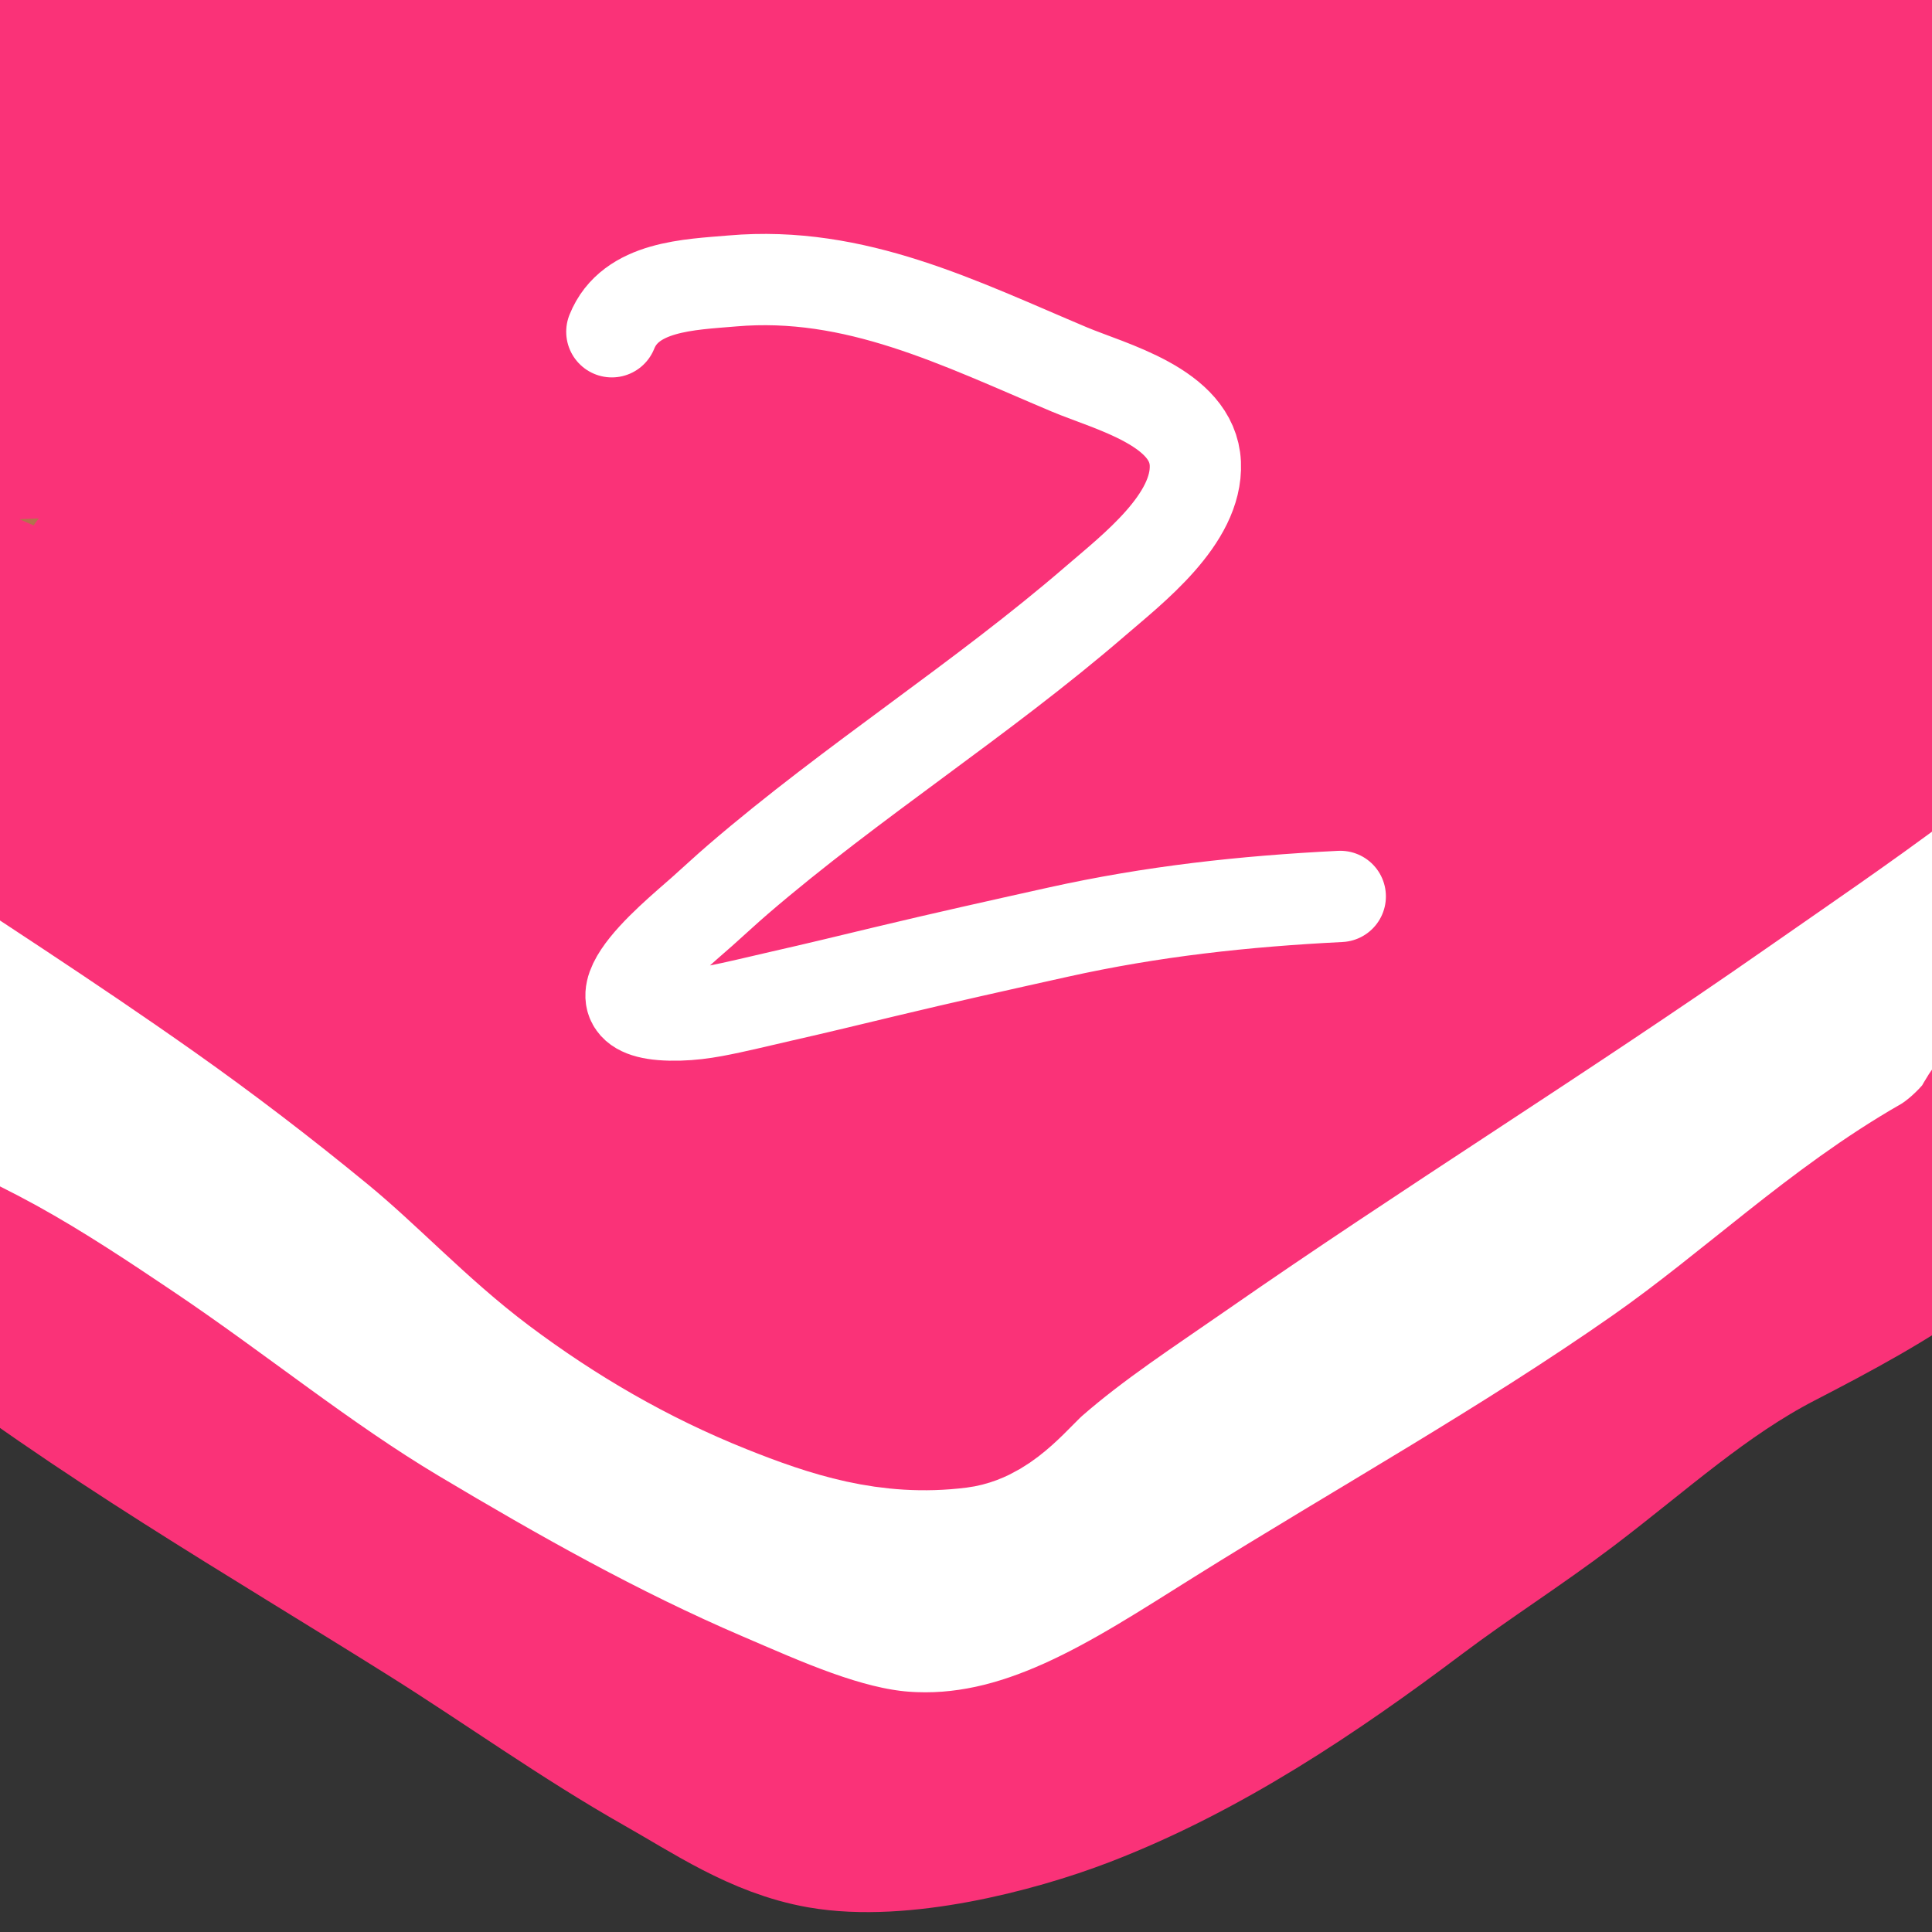<?xml version="1.0" encoding="UTF-8" standalone="no"?>
<!DOCTYPE svg PUBLIC "-//W3C//DTD SVG 1.1//EN" "http://www.w3.org/Graphics/SVG/1.1/DTD/svg11.dtd">
<!-- Created with Vectornator (http://vectornator.io/) -->
<svg height="100%" stroke-miterlimit="10" style="fill-rule:nonzero;clip-rule:evenodd;stroke-linecap:round;stroke-linejoin:round;" version="1.1" viewBox="0 0 255 255" width="100%" xml:space="preserve" xmlns="http://www.w3.org/2000/svg" xmlns:vectornator="http://vectornator.io" xmlns:xlink="http://www.w3.org/1999/xlink">
<rect x="0" y="0" width="255" height="255" fill="#333333" stroke="none"/>
<defs/>
<clipPath id="ArtboardFrame">
<rect height="255" width="255" x="0" y="0"/>
</clipPath>
<g clip-path="url(#ArtboardFrame)" id="레이어-1" vectornator:layerName="레이어 1">
<path d="M469.489 131.314C471 131.206 472.511 131.098 474.022 130.99" fill="none" fill-rule="evenodd" opacity="1" stroke="#000000" stroke-linecap="round" stroke-linejoin="round" stroke-width="10"/>
<path d="M422.873 153.004C422.873 150.909 423.128 148.672 424.167 146.853" fill="none" fill-rule="evenodd" opacity="1" stroke="#000000" stroke-linecap="round" stroke-linejoin="round" stroke-width="10"/>
<path d="M-0.38 151.019C-1.52 147.773 2.33 151.66 3.109 152.336C6.018 154.855 8.637 157.653 11.508 160.221C18.85 166.788 27.251 172.568 35.438 178.027C48.884 186.993 63.786 193.681 77.916 201.423C89.901 207.99 102.65 215.885 116.385 218.056C132.172 220.551 147.802 210.94 160.762 203.256C173.57 195.663 186.088 187.225 197.654 177.829C210.94 167.035 222.859 154.792 235.244 143.016C242.853 135.781 250.609 128.681 257.685 120.909C261.428 116.797 265.416 112.721 267.294 107.425" fill="none" fill-rule="evenodd" opacity="1" stroke="#b3724d" stroke-linecap="round" stroke-linejoin="round" stroke-width="10"/>
<path d="M-6.762 177.655C-3.733 175.86 0.891 180.09 3.255 181.703C7.315 184.475 11.563 187.073 15.296 190.307C17.932 192.59 20.297 195.099 23.101 197.19C30.784 202.92 41.492 206.272 49.999 210.866C58.747 215.59 67.695 220.024 76.395 224.838C80.345 227.024 84.156 229.667 88.297 231.493C92.127 233.183 96.228 234.395 100.109 236C106.303 238.561 111.982 242.185 118.395 244.287C129.992 248.089 142.994 240.95 152.901 235.678C178.144 222.244 199.598 203.97 221.535 185.845C240.302 170.339 260.971 155.806 273.744 134.578" fill="none" fill-rule="evenodd" opacity="1" stroke="#b3724d" stroke-linecap="round" stroke-linejoin="round" stroke-width="10"/>
<path d="M20.663-18.201C20.479-19.303 20.503-21.911 20.061-23.014C19.872-23.487 18.639-22.531 17.455-21.61C16.745-21.058 16.152-20.367 15.45-19.805C12.218-17.22 8.982-14.678 5.826-11.986C-3.892-3.697-14.008 4.638-22.444 14.279C-24.778 16.946-27.719 20.68-28.86 24.104C-29.045 24.658-29.414 26.392-28.459 26.71C-25.868 27.574-22.251 25.021-20.239 23.903C-15.382 21.205-10.563 18.338-5.803 15.482C14.362 3.383 34.863-8.249 54.748-20.808C60.504-24.444 66.364-27.903 72.191-31.434C73.064-31.963 73.923-32.514 74.798-33.038C75.156-33.253 78.206-34.698 78.206-35.244C78.206-35.469 78.177-35.43 76.201-34.442C75.266-33.974 74.322-33.521 73.394-33.038C70.528-31.548 67.749-29.866 64.973-28.226C55.715-22.755 46.43-17.343 37.104-11.986C21.164-2.829 5.144 6.162-10.815 15.282C-14.41 17.336-17.898 19.571-21.442 21.698C-21.796 21.91-24.449 23.498-24.449 23.703C-24.449 23.973-23.827 23.937-21.843 23.101C-19.167 21.975-16.514 20.786-13.823 19.693C-9.099 17.774-4.316 15.987 0.413 14.079C17.336 7.25 34.632 1.585 52.141-3.565C90.137-14.74 128.321-23.065 167.629-28.026C181.752-29.808 196.083-31.635 210.335-31.635C210.469-31.635 210.065-31.661 209.934-31.635C209.394-31.527 208.873-31.328 208.33-31.234C206.933-30.993 205.519-30.859 204.119-30.632C199.452-29.875 194.776-29.286 190.085-28.627C177.427-26.851 164.77-24.886 152.19-22.613C107.216-14.485 62.444-3.741 18.457 8.665C9.617 11.159 0.834 13.543-7.808 16.685C-9.139 17.169-10.474 17.641-11.818 18.089C-12.027 18.158-13.653 18.828-13.622 18.891C-13.428 19.28-5.975 19.334-5.001 19.292C1.856 18.994 8.668 17.077 15.249 15.282C46.809 6.675 79.982 2.479 112.491-0.157C147.671-3.009 182.89-3.182 218.154-3.565C226.911-3.66 235.666-3.787 244.42-3.966C245.758-3.993 247.097-4.045 248.43-4.167C249.513-4.265 251.151-3.795 251.638-4.768C251.791-5.074 248.959-5.169 248.63-5.169C245.511-5.169 242.229-3.65 239.207-2.964C231.585-1.231 223.952-0.959 216.149-0.959C194.096-0.959 172.045-0.371 149.985-0.558C103.174-0.954 56.534 1.412 9.836 4.655C-0.323 5.361-10.482 5.449-20.64 6.059C-22.047 6.143-23.451 6.29-24.85 6.46C-25.458 6.534-31.244 7.24-31.667 7.663C-32.238 8.234-30.268 8.618-29.462 8.665C-26.042 8.867-22.444 8.793-19.036 8.465C-10.726 7.666-2.486 6.249 5.826 5.457C28.959 3.254 52.171 2.645 75.399 2.851C121.28 3.257 167.158 6.876 212.941 9.467C227.318 10.281 241.694 11.336 256.049 12.475C261.525 12.909 266.996 13.277 272.49 13.277C272.891 13.277 273.312 13.404 273.693 13.277C273.893 13.21 273.286 13.158 273.091 13.076C272.484 12.823 271.921 12.45 271.287 12.274C268.849 11.597 266.338 11.219 263.868 10.67C256.075 8.938 248.295 7.144 240.41 5.858C219.952 2.523 199.35 1.771 178.656 1.447C132.259 0.722 85.794 5.562 39.51 8.064C22.612 8.977 5.701 9.772-11.216 10.269C-15.75 10.403-20.313 10.47-24.85 10.47C-25.92 10.47-26.997 10.602-28.058 10.47C-28.206 10.451-28.459 10.12-28.459 10.269C-28.459 11.311-24.361 11.652-24.249 11.673C-18.499 12.732-12.799 13.853-7.006 14.68C9.941 17.101 27.046 18.251 44.121 19.292C105.477 23.033 166.765 27.409 228.179 30.119C240.406 30.658 252.63 31.061 264.871 30.921C266.342 30.904 267.82 30.89 269.282 30.72C270.701 30.555 272.118 30.311 273.492 29.918C274.154 29.729 275.634 28.803 275.698 27.913C275.809 26.36 274.348 25.705 273.292 25.106C271.913 24.325 270.547 23.502 269.081 22.901C266.46 21.827 263.752 20.977 261.061 20.094C243.187 14.225 224.194 12.455 205.523 11.472C166.957 9.443 128.923 13.208 90.838 19.091C69.486 22.39 47.77 26.049 27.079 32.324C16.501 35.532 6.97 39.767-3.196 43.953" fill="none" fill-rule="evenodd" opacity="1" stroke="#b3724d" stroke-linecap="round" stroke-linejoin="round" stroke-width="10"/>
<path d="M20.863 55.983C20.242 55.905 14.926 55.259 14.648 54.981C14.514 54.846 16.051 54.981 16.052 54.981C17.072 55.151 17.996 55.181 19.059 55.181C21.979 55.181 24.782 54.72 27.68 54.379C33.677 53.674 39.708 53.076 45.725 52.575C49.279 52.279 52.336 52.309 55.75 51.171" fill="none" fill-rule="evenodd" opacity="1" stroke="#b3724d" stroke-linecap="round" stroke-linejoin="round" stroke-width="10"/>
<path d="M108.883 40.946C112.854 40.224 116.344 38.364 120.11 36.936C126.709 34.433 133.451 32.101 140.16 29.918C149.294 26.947 158.625 24.993 167.829 22.299C173.245 20.714 178.516 18.67 183.869 16.886C188.85 15.226 193.66 13.549 198.506 11.472C199.055 11.237 199.888 11.225 200.11 10.67C200.26 10.293 199.313 10.488 198.907 10.47C197.838 10.421 196.765 10.392 195.699 10.47C194.02 10.593 192.349 10.816 190.686 11.071C182.965 12.259 173.929 13.784 166.025 15.282C140.258 20.164 115.284 27.196 90.637 36.134C83.009 38.9 75.58 42.122 67.981 44.956C66.258 45.598 64.504 46.154 62.768 46.76C61.291 47.276 59.921 48.364 58.357 48.364C58.116 48.364 58.752 48.087 58.958 47.963C59.754 47.486 60.548 47.003 61.364 46.56C62.888 45.733 64.43 44.94 65.976 44.154C68.24 43.002 70.499 41.837 72.793 40.745C77.517 38.495 82.251 36.264 87.028 34.129C109.076 24.274 131.815 16.681 155.398 11.472C162.093 9.994 168.92 9.18 175.649 7.863C175.919 7.81 176.726 7.663 176.451 7.663C170.448 7.663 163.382 9.062 157.604 10.069C148.913 11.584 140.298 13.543 131.739 15.683C111.996 20.619 93.039 27.444 73.996 34.53C62.25 38.9 50.539 43.816 38.507 47.362C36.407 47.981 34.259 48.456 32.091 48.765C31.853 48.799 31.369 48.573 31.49 48.364C33.074 45.628 34.107 44.949 36.502 43.552C42.166 40.248 47.746 36.788 53.545 33.728C75.691 22.04 100.41 15.44 124.321 8.665C127.457 7.777 130.578 6.829 133.744 6.059C135.999 5.511 138.241 4.655 140.561 4.655C140.984 4.655 139.758 4.918 139.358 5.056C138.02 5.52 136.699 6.033 135.348 6.46C132.888 7.237 130.41 7.957 127.93 8.665C124.328 9.694 120.7 10.628 117.103 11.673C108.029 14.31 98.971 17.02 90.036 20.094C67.811 27.738 46.289 37.076 24.473 45.758C20.817 47.212 17.153 48.652 13.445 49.968C13 50.126 12.405 50.471 12.041 50.169C11.306 49.556 12.679 48.374 14.648 46.961C16.41 45.696 18.221 44.499 20.061 43.352C22.834 41.624 25.657 39.98 28.483 38.339C48.362 26.796 69.055 17.032 89.635 6.861C93.575 4.913 97.669 3.175 101.264 0.645C101.845 0.237 102.821-0.265 102.667-0.959C102.536-1.549 101.463-1.237 100.863-1.159C99.367-0.966 97.917-0.511 96.452-0.157C93.773 0.491 91.103 1.171 88.432 1.848C80.973 3.741 73.62 6.067 66.377 8.665C47.53 15.426 29.685 23.729 12.041 33.126C9.349 34.56 6.666 36.016 4.022 37.537C1.786 38.823-0.401 40.191-2.595 41.547C-4.346 42.63-9.468 46.038-7.607 45.156C-6.581 44.67-5.612 44.069-4.6 43.552C-2.47 42.465-0.306 41.447 1.816 40.344C4.841 38.773 7.823 37.121 10.838 35.532C14.039 33.846 17.247 32.176 20.462 30.52C28.089 26.591 35.685 22.604 43.319 18.69C52.973 13.742 62.81 9.144 72.392 4.054C74.932 2.704 77.776 1.677 79.81-0.357C79.944-0.491 79.598-0.758 79.409-0.758C78.53-0.758 77.666-0.523 76.803-0.357C75.927-0.189 75.051-0.01 74.196 0.244C71.907 0.926 69.641 1.681 67.379 2.45C62.756 4.021 58.15 5.641 53.545 7.262C35.619 13.572 18.482 21.398 1.415 29.718C-3.206 31.971-7.821 34.236-12.419 36.535C-13.542 37.096-14.705 37.577-15.828 38.139C-16.31 38.38-17.662 39.264-17.231 38.941C-9.439 33.097 1.205 28.533 9.636 24.104C19.697 18.817 29.707 13.459 39.71 8.064C42.447 6.588 45.182 5.108 47.931 3.653C49.727 2.702 51.568 1.833 53.344 0.846C53.963 0.502 58.357-2.156 58.357-2.362C58.357-2.849 57.406-2.138 56.953-1.961C55.866-1.536 54.813-1.029 53.745-0.558C51.939 0.241 50.147 1.071 48.332 1.848C43.242 4.03 38.12 6.14 33.094 8.465C19.259 14.864 5.417 22.337-7.206 30.921C-10.091 32.883-12.903 34.957-15.627 37.136C-16.453 37.796-18.179 38.995-17.432 39.743C-16.523 40.652-14.853 39.513-13.622 39.141C-11.66 38.548-9.735 37.835-7.808 37.136C1.821 33.648 11.313 29.8 20.863 26.109C45.823 16.46 70.868 6.683 96.652-0.558C101.85-2.017 107.064-3.416 112.291-4.768C114.818-5.422 117.362-6.006 119.91-6.573C121.573-6.942 123.244-7.279 124.922-7.575C125.518-7.68 126.16-7.988 126.727-7.776C126.985-7.679 126.73-7.16 126.526-6.974C125.884-6.385 125.109-5.942 124.321-5.57C122.694-4.802 121.001-4.177 119.308-3.565C112.272-1.022 105.16 1.308 98.056 3.653C90.81 6.044 83.601 8.545 76.402 11.071C68.422 13.871 60.455 16.708 52.542 19.693C36.759 25.646 21.208 32.22 5.425 38.139C5.088 38.265 6.089 37.86 6.428 37.738C7.76 37.258 9.096 36.789 10.438 36.334C12.839 35.519 15.252 34.739 17.655 33.928C24.534 31.608 29.953 29.676 36.903 27.512C50.873 23.163 64.949 19.541 79.209 16.284C124.345 5.975 170.738-1.09 217.152-0.758C222.5-0.72 227.848-0.565 233.192-0.357C238.216-0.162 243.87-0.115 248.63 1.648C249.169 1.848 249.758 2.146 250.034 2.65C250.793 4.042 247.93 4.972 247.628 5.056C244.799 5.842 241.894 6.328 239.006 6.861C234.042 7.777 228.982 8.069 223.969 8.665C207.889 10.58 191.743 11.844 175.649 13.678C130.791 18.788 85.235 26.145 41.916 39.141C32.338 42.014 22.68 44.654 13.245 47.963C9.672 49.216 6.152 50.614 2.618 51.973C1.332 52.468 0.041 52.961-1.191 53.577C-1.673 53.818-2.726 53.856-2.595 54.379C-2.468 54.886 0.581 53.986 0.613 53.978C2.419 53.514 4.233 53.082 6.027 52.575C15.646 49.856 25.238 47.131 34.898 44.555C59.388 38.024 83.806 31.621 108.883 27.713C118.808 26.166 129.486 24.817 139.559 25.507C141.158 25.617 146.707 26.623 144.17 28.314" fill="none" fill-rule="evenodd" opacity="1" stroke="#b3724d" stroke-linecap="round" stroke-linejoin="round" stroke-width="10"/>
<g opacity="1">
<path d="M15.844 44.156C14.71 44.215 13.565 44.416 12.438 44.688C9.741 45.347 8.09 48.053 8.75 50.75C9.196 52.576 10.624 53.869 12.312 54.344C9.739 54.971 7.163 55.618 4.656 56.469C0.468 57.889-3.962 59.523-7.719 61.906C-12.521 64.953-16.884 69.918-16.719 75.75C-16.695 76.583-16.563 77.415-16.344 78.281C-16.105 79.223-15.753 80.151-15.281 81C-14.622 82.185-13.763 83.252-12.781 84.188C-10.185 86.66-6.99 88.383-3.688 89.719C2.058 92.043 8.124 93.04 14.281 93.5C22.489 94.113 30.719 93.671 38.938 93.781C46.578 93.883 54.22 94.492 61.844 94.969C64.771 95.15 67.287 92.927 67.469 90C67.65 87.073 65.427 84.556 62.5 84.375C53.534 83.825 44.551 83.144 35.562 83.188C28.731 83.22 21.884 83.471 15.062 82.969C10.863 82.659 6.674 82.116 2.656 80.812C0.119 79.99-2.47 78.978-4.625 77.375C-5.611 76.641-6.422 76.02-6.156 74.969C-5.878 73.868-4.964 72.921-4.156 72.188C-2.215 70.425 0.209 69.385 2.594 68.375C6.931 66.538 11.471 65.064 16.094 64C15.247 65.759 14.507 67.571 14.594 69.562C14.779 73.814 18.221 76.876 22.125 77.906C23.661 78.312 25.233 78.471 26.812 78.594C31.675 78.97 36.618 78.358 41.312 77.062C44.257 76.25 47.213 75.124 49.719 73.344C51.056 72.393 52.272 71.275 53.188 69.906C53.945 68.774 54.5 67.499 54.75 66.156C54.916 65.266 54.961 64.336 54.844 63.438C53.999 56.963 46.566 54.346 41.125 53.125C36.794 52.153 32.379 51.996 27.969 52.156C26.441 48.422 23.246 45.359 19.25 44.438C18.11 44.175 16.977 44.097 15.844 44.156ZM32.031 62.25C35.203 62.325 38.407 62.802 41.438 63.75C42.373 64.043 43.288 64.391 44.156 64.844C44.059 64.923 43.977 65.022 43.875 65.094C43.309 65.491 42.69 65.807 42.062 66.094C40.046 67.014 37.86 67.593 35.688 68C32.77 68.547 29.863 68.756 26.906 68.5C26.343 68.451 25.744 68.286 25.156 68.156C25.167 68.134 25.176 68.117 25.188 68.094C25.636 67.176 26.169 66.289 26.625 65.375C27.095 64.434 27.419 63.424 27.781 62.438C29.197 62.368 30.614 62.216 32.031 62.25Z" fill="#b3724d" stroke="none"/>
</g>
<g opacity="1">
<path d="M128.719-0.969C125.668-0.869 122.624-0.623 119.594-0.156C103.625 2.305 88.791 9.543 75.438 18.406C67.74 23.515 60.653 29.463 54.469 36.25C47.427 38.938 41.088 43.185 35.344 48.031C21.881 59.389 11.58 75.423 11.25 93.469C11.182 97.183 11.546 100.89 12.281 104.531C14.307 114.558 19.233 123.698 26.125 131.219C29.826 135.257 34.025 138.829 38.438 142.062C47.262 148.528 56.923 153.99 67.562 156.781C76.97 159.25 86.876 159.008 96.5 158.375C103.202 157.934 109.82 157.039 116.344 155.406C142.592 148.837 166.372 132.394 181.75 110.125C189.224 99.302 194.89 86.994 197.344 74.031C198.097 70.053 198.464 66.039 198.688 62C198.961 57.051 198.952 52.044 198.281 47.125C195.642 27.778 181.035 11.703 163.312 4.375C155.301 1.063 146.486-0.339 137.875-0.844C134.818-1.023 131.77-1.069 128.719-0.969ZM127.812 0.75C130.484 0.674 133.139 0.739 135.812 0.906C143.963 1.416 152.562 2.718 160.188 5.75C175.094 11.676 188.389 24.647 192.625 40.375C194.668 47.962 194.415 56.01 193.531 63.75C192.401 73.647 189.574 82.895 185.062 91.781C172.049 117.41 147.591 137.042 120.125 145.188C112.231 147.529 104.149 148.75 95.938 149.188C87.318 149.647 78.41 149.934 70 147.656C61.036 145.229 52.943 140.689 45.406 135.344C34.85 127.857 25.695 118.438 21.875 105.781C20.82 102.287 20.18 98.679 20.031 95.031C19.345 78.186 29.1 63.202 41.531 52.656C42.067 52.202 42.674 51.849 43.219 51.406C42.218 52.941 41.122 54.41 40.281 56.031C38.358 59.739 36.99 63.803 35.969 67.844C34.722 72.777 33.975 77.937 34.094 83.062C33.885 82.581 33.596 82.201 33.406 81.688C33.252 81.269 33.096 80.885 32.938 80.469C32.757 79.994 32.066 78.4 32.375 77.75C32.069 78.405 32.577 79.915 32.781 80.5C32.857 80.718 32.954 80.938 33.031 81.156C33.163 81.529 33.285 81.905 33.406 82.281C33.598 82.878 33.63 83.006 33.875 83.594C33.945 83.761 34.049 83.927 34.125 84.094C34.2 85.706 34.357 87.316 34.625 88.906C35.98 96.935 39.933 103.967 44.938 110.281C48.835 115.198 53.207 119.584 58.312 123.25C70.342 131.888 85.002 136.512 99.625 138.094C105.367 138.715 111.34 139.046 117.094 138.375C122.15 137.786 127.075 136.407 131.875 134.75C133.872 134.061 135.826 133.209 137.781 132.406C135.824 133.21 133.848 133.937 131.844 134.625C127.05 136.271 122.11 137.669 117.062 138.25C111.319 138.911 105.386 138.536 99.656 137.906C86.051 136.411 72.463 132.276 60.969 124.719C54.883 120.718 49.706 115.751 45.219 110.031C40.796 104.394 37.2 98.21 35.625 91.156C35.189 89.205 34.913 87.238 34.781 85.25C35.609 86.733 36.62 88.15 38 89.094C39.022 89.793 40.212 90.291 41.344 90.781C45.38 92.529 49.614 93.354 53.812 93.312C56.182 94.687 58.728 95.7 61.469 96C69.349 96.863 76.495 92.809 82.5 88.125C84.366 86.669 86.184 85.127 87.875 83.469C97.214 74.315 104.92 59.581 99.469 46.5C98.697 44.648 97.675 42.883 96.469 41.281C95.286 39.711 93.927 38.245 92.375 37.031C89.093 34.465 85.022 33.108 80.938 32.531C74.474 31.618 67.8 32.432 61.5 34C59.801 34.423 58.128 34.971 56.469 35.531C62.318 29.399 68.901 23.977 76.031 19.312C89.285 10.642 103.984 3.581 119.812 1.406C122.468 1.041 125.141 0.826 127.812 0.75ZM137.781 132.406C138.805 131.986 139.875 131.662 140.875 131.188C144.511 129.462 147.946 127.366 151.156 124.938C151.6 124.602 151.942 124.16 152.375 123.812C149.622 126.024 146.685 128.022 143.531 129.719C141.662 130.724 139.739 131.603 137.781 132.406ZM152.375 123.812C154.3 122.266 156.123 120.607 157.844 118.844C156.129 120.607 154.306 122.264 152.375 123.812ZM157.844 118.844C158.674 117.99 159.47 117.118 160.25 116.219C159.472 117.11 158.67 117.997 157.844 118.844ZM160.25 116.219C160.992 115.368 161.646 114.451 162.344 113.562C161.651 114.451 160.988 115.368 160.25 116.219ZM162.344 113.562C163.975 111.47 165.53 109.335 166.906 107.062C165.522 109.331 163.98 111.478 162.344 113.562ZM166.906 107.062C167.608 105.913 168.209 104.721 168.844 103.531C168.213 104.72 167.603 105.912 166.906 107.062ZM168.844 103.531C169.961 101.424 170.996 99.301 171.906 97.094C170.998 99.294 169.962 101.437 168.844 103.531ZM171.906 97.094C172.127 96.559 172.448 96.071 172.656 95.531C172.896 94.909 172.996 94.252 173.219 93.625C172.803 94.79 172.378 95.95 171.906 97.094ZM173.219 93.625C173.669 92.363 174.271 91.157 174.656 89.875C175.188 88.104 175.563 86.299 175.969 84.5C175.266 87.601 174.285 90.616 173.219 93.625ZM141.344 21.812C146.139 22.113 150.898 23.172 155.312 24.969C150.897 23.172 146.14 22.112 141.344 21.812ZM167.25 32.562C168.975 34.196 170.532 36.035 171.906 38.031C172.773 39.291 173.548 40.596 174.219 41.938C173.546 40.596 172.806 39.262 171.938 38C170.563 36.003 168.975 34.196 167.25 32.562ZM174.219 41.938C174.772 43.044 175.224 44.192 175.656 45.344C175.223 44.19 174.774 43.046 174.219 41.938ZM80.125 38.812C82.695 39.105 85.311 39.752 87.562 41.062C88.949 41.869 90.101 42.954 91.156 44.156C92.179 45.322 93.073 46.619 93.781 48C98.762 57.712 93.404 69.476 87.094 77.188C85.865 78.689 84.565 80.133 83.156 81.469C81.328 83.202 79.396 84.838 77.375 86.344C72.96 89.634 67.795 92.227 62.188 91.906C65.281 90.891 68.262 89.394 70.938 87.219C73.466 85.163 75.615 82.676 77.375 79.938C80.154 75.613 82.376 70.259 80.781 65.094C80.407 63.881 79.898 62.711 79.188 61.656C75.669 56.431 68.697 55.166 63.062 57.375C61.025 58.174 59.118 59.288 57.344 60.562C56.02 61.514 54.758 62.578 53.594 63.719C47.965 69.233 43.178 78.044 46.688 85.938C47.226 87.148 47.932 88.297 48.781 89.312C49.817 90.552 51.108 91.524 52.438 92.438C48.14 92.387 43.797 91.414 39.719 89.5C37.266 88.349 35.877 86.482 34.75 84.344C34.485 78.419 35.406 72.42 37.031 66.75C38.043 63.219 39.308 59.689 41.031 56.438C42.246 54.146 43.765 52.03 45.219 49.875C49.145 46.873 53.237 44.13 57.875 42.344C59.926 41.554 62.029 40.895 64.156 40.344C69.327 39.003 74.786 38.205 80.125 38.812ZM175.969 46.125C176.921 48.849 177.54 51.681 177.938 54.562C177.539 51.68 176.923 48.849 175.969 46.125ZM178 54.938C178.238 56.764 178.248 58.619 178.312 60.469C178.248 58.616 178.239 56.765 178 54.938ZM178.312 60.469C178.357 61.753 178.494 63.027 178.469 64.312C178.494 63.026 178.357 61.755 178.312 60.469ZM178.469 64.312C178.421 66.806 178.212 69.279 177.969 71.719C178.214 69.268 178.42 66.811 178.469 64.312ZM69.406 58.781C73.949 58.97 78.052 61.842 79.125 66.781C80.128 71.4 77.926 76.081 75.469 79.875C73.961 82.203 72.135 84.346 70.031 86.156C66.944 88.813 63.449 90.579 59.781 91.562C57.781 91.104 55.857 90.343 54.156 89.188C52.993 88.397 51.924 87.459 51.062 86.344C48.204 82.646 48.573 77.79 50.312 73.688C52.356 68.868 56.103 64.702 60.438 61.812C61.803 60.902 63.265 60.06 64.812 59.5C66.331 58.951 67.892 58.718 69.406 58.781ZM177.875 72.969C177.456 76.765 176.892 80.538 176.062 84.25C176.774 81.046 177.349 77.826 177.75 74.562C177.814 74.042 177.817 73.494 177.875 72.969ZM32.438 77.5C32.394 77.536 32.404 77.637 32.375 77.688C32.464 77.538 32.728 77.556 32.969 77.562C32.794 77.552 32.533 77.42 32.438 77.5ZM32.969 77.562C33.112 77.571 33.2 77.51 33.406 77.594C33.328 77.562 33.268 77.521 33.188 77.5C33.072 77.47 33.059 77.565 32.969 77.562ZM33.406 77.594C33.494 77.629 33.573 77.647 33.656 77.688C33.603 77.66 33.555 77.619 33.5 77.594C33.453 77.572 33.45 77.612 33.406 77.594Z" fill="#b3724d" stroke="none"/>
</g>
<g opacity="1">
<path d="M140.312 23.875C132.078 24.171 123.898 25.011 115.844 26.781C107.217 28.678 98.805 31.534 90.625 35.031C83.12 36.085 75.719 37.682 68.375 39.562C65.27 38.866 61.768 39.105 58.906 39.594C58.199 39.715 57.513 39.844 56.812 40C56.041 40.172 54.86 40.524 54.094 40.75C52.82 41.125 51.562 41.522 50.312 41.969C38.047 46.357 26.509 52.632 15.531 59.594C7.598 64.625-0.152 69.983-7.594 75.719C-7.899 75.954-8.196 76.201-8.5 76.438C-13.293 79.729-18.042 83.12-22.594 86.719C-24.538 88.256-26.444 89.8-28.062 91.688C-28.947 92.719-29.72 93.817-30.219 95.094C-30.665 96.235-30.872 97.498-30.75 98.719C-30.661 99.609-30.403 100.485-30 101.281C-27.526 106.175-21.454 106.56-16.688 106.969C-15.409 107.078-14.127 107.133-12.844 107.156C-11.585 107.179-10.319 107.2-9.062 107.125C-3.953 106.821 1.02 105.643 6.031 104.688C9.827 103.964 13.676 103.463 17.5 102.844C17.37 103.419 17.182 103.984 17.094 104.562C16.607 107.751 16.824 111.315 17.75 114.406C18.6 117.243 20.361 119.734 22.438 121.812C30.603 129.987 42.821 130.512 53.531 128.344C60.13 127.008 66.44 124.612 72.625 122C75.685 120.708 78.69 119.273 81.688 117.844C90.474 122.296 101.827 121.251 111.25 119.031C118.224 117.388 124.893 114.907 131.375 111.875C136.633 109.415 141.841 106.8 146.875 103.906C150.837 101.629 154.589 99.067 158.344 96.469C160.789 94.776 163.254 93.108 165.625 91.312C167.703 89.739 169.747 88.111 171.719 86.406C175.517 83.123 179.157 79.184 182.375 74.969C183.282 74.987 184.195 74.842 185.031 74.344C187.221 73.04 187.976 70.343 187 68.062C189.515 63.146 190.982 57.834 190.531 52.156C190.413 50.666 190.184 49.167 189.812 47.719C189.204 45.343 188.264 42.997 187.031 40.875C184.132 35.885 179.21 32.312 174.125 29.781C171.136 28.294 168.059 27.007 164.844 26.094C156.896 23.836 148.519 23.58 140.312 23.875ZM140.688 34C147.829 33.741 155.139 33.881 162.062 35.844C164.677 36.585 167.195 37.636 169.625 38.844C172.781 40.412 176.055 42.538 178.031 45.531C178.795 46.687 179.332 47.997 179.75 49.312C180.397 51.349 180.473 53.386 180.312 55.406C176.278 47.77 171.675 40.462 163.5 36.938C161.798 36.204 160.012 35.668 158.188 35.344C151.764 34.201 145.244 35.007 138.906 36.562C137.949 36.211 137.038 35.723 136.062 35.438C134.824 35.075 133.545 34.886 132.281 34.625C135.072 34.37 137.878 34.102 140.688 34ZM112.094 43.594C114.365 43.531 116.669 43.581 118.969 43.625C104.464 50.006 90.863 58.766 80.75 71.031C73.129 80.274 65.849 93.659 70.75 105.781C71.415 107.426 72.394 108.944 73.406 110.406C69.331 112.257 65.236 114.039 61.031 115.562C53.197 118.401 43.7 120.698 35.5 118.094C32.935 117.279 30.55 115.755 28.844 113.656C28.315 113.006 27.804 112.281 27.562 111.469C26.515 107.943 27.53 104.37 28.875 101C31.495 100.604 34.105 100.12 36.719 99.719C39.617 99.273 41.602 96.586 41.156 93.688C40.729 90.908 38.199 89.012 35.438 89.25C39.69 83.489 44.86 78.283 50 73.531C62.475 61.997 76.929 52.204 92.562 45.219C99.043 44.338 105.577 43.775 112.094 43.594ZM153.938 45.094C154.998 45.162 156.065 45.141 157.094 45.375C162.656 46.638 166.292 51.169 169.125 55.812C171.437 59.602 173.391 63.594 175.438 67.531C173.672 70.052 171.73 72.441 169.562 74.625C163.57 80.663 156.549 85.485 149.562 90.281C146.518 92.371 143.382 94.298 140.156 96.094C135.886 98.471 131.52 100.677 127.094 102.75C121.802 105.228 116.412 107.315 110.75 108.781C108.94 109.25 107.089 109.666 105.25 110C102.343 110.528 99.028 110.777 95.719 110.719C96.424 110.338 97.14 109.978 97.844 109.594C112.264 101.718 126.729 93.621 139.625 83.375C147.78 76.896 156.976 69.039 158 57.938C158.248 55.253 158.195 52.188 157.062 49.688C156.298 48 155.141 46.491 153.938 45.094ZM137.875 47.312C138.697 47.663 139.568 47.876 140.375 48.25C141.896 48.955 143.35 49.75 144.812 50.562C144.831 50.594 144.901 50.623 144.938 50.656C145.041 50.752 145.119 50.838 145.219 50.938C145.502 51.22 145.768 51.478 146.031 51.781C146.586 52.422 147.067 53.117 147.5 53.844C147.674 55.45 147.781 56.946 147.406 58.562C146.488 62.523 143.722 65.772 140.906 68.562C137.37 72.068 133.425 75.184 129.438 78.156C119.857 85.299 109.519 91.265 99.125 97.125C93.712 100.177 88.187 103.113 82.625 105.938C82.116 105.375 81.577 104.842 81.156 104.156C80.589 103.232 80.09 102.25 79.75 101.219C78.692 98.012 79.306 94.44 80.344 91.312C82.277 85.488 85.91 80.315 89.938 75.75C101.464 62.685 117.4 54.161 133.688 48.531C135.056 48.058 136.478 47.73 137.875 47.312ZM26.688 83.969C24.992 86.304 23.459 88.745 22.094 91.281C18.341 91.878 14.594 92.478 10.844 93.094C7.489 93.645 4.147 94.243 0.812 94.906C-0.581 95.183-2.006 95.31-3.406 95.562C-2.928 95.32-2.444 95.092-1.969 94.844C1.467 93.052 4.852 91.163 8.219 89.25C10.008 89.385 11.78 89.374 13.312 89.062C14.929 88.734 16.451 88.144 18 87.594C20.97 86.539 23.818 85.235 26.688 83.969Z" fill="#b3724d" stroke="none"/>
</g>
<g opacity="1">
<path d="M138.531 44.25C132.866 44.235 127.075 45.541 121.844 47.281C114.648 49.674 107.783 53.041 101.219 56.812C89.384 63.611 78.53 72.173 69.312 82.25C65.641 86.264 62.242 90.558 59.062 94.969C51.773 105.079 45.909 119.393 52.781 131.219C53.637 132.692 54.687 134.061 55.844 135.312C57.674 137.293 59.778 139.038 62.062 140.469C75.135 148.654 91.562 144.94 105.031 139.844C110.871 137.634 116.585 135.067 122.125 132.188C126.798 129.759 131.352 127.069 135.719 124.125C138.766 122.07 141.716 119.855 144.562 117.531C150.197 112.932 155.387 107.826 159.875 102.094C162.183 99.145 164.374 96.048 166.156 92.75C169.194 87.13 171.042 80.851 171.469 74.469C170.987 80.819 169.022 87.051 165.906 92.594C163.829 96.288 161.248 99.719 158.5 102.938C153.811 108.429 148.405 113.285 142.594 117.562C139.669 119.715 136.623 121.712 133.5 123.562C129.484 125.943 125.34 128.092 121.094 130.031C115.978 132.367 110.697 134.375 105.344 136.094C92.867 140.098 76.927 143.61 65.25 135.594C63.955 134.705 62.732 133.709 61.625 132.594C60.314 131.273 59.16 129.801 58.281 128.156C53.451 119.116 58.605 108.006 63.938 100.469C64.839 99.194 65.796 97.955 66.75 96.719C72.097 89.785 78.057 83.293 84.688 77.562C90.946 72.153 97.785 67.35 104.906 63.156C111.025 59.553 117.397 56.265 124.094 53.875C132.38 50.918 143.129 48.629 150.969 53.969C152.501 55.012 153.789 56.297 154.969 57.719C160.04 63.832 156.809 73.026 153.25 79.031C152.51 80.28 151.713 81.502 150.875 82.688C146.017 89.558 139.994 95.766 133.188 100.719C129.18 103.635 124.81 106.147 120.094 107.719C113.556 109.898 105.805 110.171 99.812 106.281C92.43 101.489 93.409 91.947 95.5 84.531C95.88 83.182 96.318 81.854 96.781 80.531C97.326 78.974 97.926 77.441 98.531 75.906C99.177 74.269 99.895 72.672 100.531 71.031C101.101 69.562 101.495 68.002 102.281 66.625C102.784 65.743 103.57 64.599 104.625 64.344C106.001 64.01 107.519 64.828 108.875 65C108.978 65.011 109.051 64.915 109.062 64.812C109.074 64.71 109.009 64.636 108.906 64.625C107.51 64.501 105.962 63.759 104.562 64.156C103.262 64.525 102.413 66.046 101.906 67.188C101.355 68.43 100.998 69.737 100.5 71C99.855 72.637 99.124 74.242 98.469 75.875C97.854 77.407 97.218 78.948 96.656 80.5C93.91 88.086 91.028 99.007 97.719 105.438C98.438 106.129 99.244 106.727 100.094 107.25C107.029 111.522 115.713 110.893 123.094 108.25C130.701 105.527 137.588 100.83 143.656 95.562C148.522 91.339 153.074 86.581 156.719 81.25C161.29 74.564 164.519 65.902 161.469 57.938C160.792 56.17 159.722 54.553 158.531 53.094C157.327 51.618 155.963 50.267 154.438 49.125C149.722 45.595 144.197 44.265 138.531 44.25ZM167.844 55.781C168.622 57.314 169.266 58.887 169.812 60.5C169.259 58.892 168.624 57.307 167.844 55.781ZM169.938 60.938C170.349 62.21 170.65 63.519 170.906 64.844C170.85 64.555 170.876 64.257 170.812 63.969C170.583 62.934 170.265 61.935 169.938 60.938ZM170.906 64.844C171.237 66.543 171.48 68.24 171.562 69.969C171.498 68.526 171.362 67.08 171.125 65.656C171.079 65.377 170.96 65.121 170.906 64.844ZM171.562 70.031C171.618 71.317 171.577 72.591 171.5 73.875C171.553 72.857 171.682 71.834 171.656 70.812C171.65 70.549 171.575 70.294 171.562 70.031Z" fill="#b3724d" stroke="none"/>
</g>
<g opacity="1">
<path d="M75.031 62.094C73.448 62.357 71.825 63.08 70.531 63.656C70.11 63.844 69.695 64.046 69.281 64.25C68.461 64.653 67.776 65.055 66.969 65.5C66.131 65.962 65.272 66.407 64.438 66.875C63.177 67.581 61.933 68.299 60.688 69.031C56.38 71.562 52.221 74.344 48.094 77.156C35.918 85.454 24.489 94.691 13.781 104.812C12.363 106.154 10.95 107.501 9.562 108.875C8.646 109.782 7.722 110.68 6.812 111.594C5.898 112.512 4.971 113.451 4.062 114.375C3.605 114.84 3.171 115.311 2.719 115.781C2.412 116.1 2.046 116.327 1.719 116.625C0.789 117.47 0.159 118.572 0.469 119.844C0.517 120.041 0.582 120.451 0.75 120.594C1.224 120.997 1.678 121.456 2.188 121.812C2.399 121.96 3.139 122.023 3.344 122.031C4.228 122.066 5.162 121.819 5.969 121.469C9.168 120.08 11.931 117.438 14.562 115.219C14.721 115.085 14.873 114.947 15.031 114.812C15.05 114.851 15.04 114.9 15.062 114.938C15.07 114.951 15.086 114.949 15.094 114.969C15.068 114.988 15.409 115.293 15.438 115.312C15.72 115.506 16.04 115.577 16.375 115.562C17.515 115.515 18.049 114.62 18.75 113.875C19.057 113.549 19.458 113.305 19.812 113.031C22.698 110.803 25.512 108.49 28.312 106.156C39.459 96.867 50.931 88.024 62.875 79.781C66.042 77.596 69.198 75.38 72.344 73.156C75.034 71.523 77.725 69.909 80.438 68.312C83.291 66.633 86.174 65.015 89.125 63.562C85.847 65.15 82.646 66.898 79.469 68.719C78.037 69.539 76.618 70.365 75.188 71.188C75.463 70.982 75.757 70.802 76.031 70.594C77.308 69.624 79.118 68.761 79.812 67.25C80.206 66.392 80.299 65.432 80 64.531C79.975 64.454 79.625 63.695 79.531 63.625C79.549 63.612 79.518 63.55 79.5 63.562C79.495 63.49 79.379 63.386 79.312 63.312C78.146 62.015 76.614 61.831 75.031 62.094ZM63.75 69.562C63.591 69.653 63.431 69.737 63.281 69.844C63.437 69.745 63.586 69.643 63.75 69.562Z" fill="#b3724d" stroke="none"/>
</g>
<path d="M101.665 82.249C99.761 79.393 98.848 74.533 95.449 73.226C92.455 72.074 89.092 77.438 87.83 79.04C86.854 80.279 85.891 81.533 85.023 82.85C79.755 90.85 71.582 106.892 75.8 116.734C78.582 123.224 87.718 124.401 93.845 123.952C107.54 122.95 123.53 110.701 130.336 99.09C134.047 92.76 134.271 84.533 128.331 79.442C126.757 78.092 119.108 75.212 119.108 74.228" fill="none" fill-rule="evenodd" opacity="1" stroke="#b3724d" stroke-linecap="round" stroke-linejoin="round" stroke-width="12.225"/>
<path d="M-0.36 97.312C-1.449 100.53 2.13 105.898 3.809 108.442C9.041 116.365 15.486 121.807 22.618 127.896C29.134 133.46 38.388 135.809 45.558 140.417C52.648 144.973 59.403 150.038 66.59 154.474C70.842 157.099 75.488 159.149 79.808 161.722C83.659 164.017 87.24 166.661 91.005 169.08C95.629 172.052 101.097 173.52 106.37 174.675C112.501 176.017 117.469 180.699 123.994 180.041C126.633 179.775 129.255 178.308 131.554 177.045C145.914 169.15 156.51 154.697 167.654 143.039C174.684 135.683 181.739 128.25 188.964 121.089C203.166 107.012 219.066 94.552 234.534 81.955C243.834 74.382 253.045 66.999 263.328 60.752C263.619 60.575 270.148 56.604 270.471 57.812C270.68 58.592 265.056 64.715 264.556 65.332C258.839 72.389 252.531 77.448 245.049 82.537C240.136 85.878 235.815 90.004 231.45 94.004C225.169 99.76 218.124 104.772 211.651 110.316C206.41 114.803 201.693 119.843 196.555 124.45C188.4 131.762 179.916 138.626 170.973 144.955C162.302 151.09 153.352 156.134 145.637 163.559C143.021 166.077 140.395 168.632 137.878 171.25C137.175 171.98 136.398 172.752 135.729 173.498C135.645 173.591 135.49 173.814 135.608 173.854C136.416 174.127 141.361 169.099 141.692 168.771C145.709 164.789 149.877 161.006 154.398 157.597C175.401 141.756 197.458 127.328 220.249 114.216C236.756 104.719 251.82 93.857 265.675 80.787C268.664 77.967 271.298 74.858 274.211 71.971C274.921 71.267 276.629 70.284 275.293 69.361C273.743 68.291 266.679 70.644 264.767 71.156C255.06 73.758 245.599 76.819 236.322 80.775C233.834 81.836 231.353 82.914 228.88 84.01C217.438 89.082 206.323 94.741 194.705 99.426C184.179 103.671 173.444 107.367 162.862 111.466C145.739 118.098 128.515 125.202 110.67 129.713C100.328 132.328 89.692 134.434 79.092 135.693C77.737 135.854 73.31 136.721 72.139 135.722C71.566 135.232 73.408 134.89 74.105 134.601C76.032 133.803 77.948 132.978 79.88 132.191C84.164 130.444 88.506 128.838 92.855 127.257C104.938 122.866 118.045 119.728 130.977 119.524C133.57 119.483 138.259 119.542 140.895 120.697C153.352 126.155 139.34 139.828 133.542 144.194C132.25 145.167 130.937 146.109 129.607 147.029C128.005 148.138 125.698 149.703 123.828 150.628C121.657 151.701 118.587 153.204 116.035 152.554C113.552 151.922 111.809 150.303 109.693 149.02C107.137 147.471 104.609 146.419 101.746 145.539C97.985 144.382 94.161 143.788 90.349 142.874C81.997 140.869 73.302 137.188 66.093 132.486C58.796 127.728 52.648 120.333 46.745 114.04C41.511 108.46 35.627 103.167 32.624 95.973C31.857 94.135 31.73 91.794 31.522 89.848C31.477 89.43 31.349 88.599 31.349 88.599C31.349 88.599 31.012 91.528 30.854 92.994C30.549 95.821 30.6 96.062 31.064 99.412C32.626 110.711 43.733 106.191 50.538 102.826C53.28 101.47 55.957 99.98 58.579 98.405C73.811 89.259 88.162 79.078 97.179 63.46C100.371 57.93 101.196 51.654 96.182 47.056C93.789 44.861 89.185 43.916 86.272 44.1C80.963 44.436 75.928 46.1 71.279 48.549C68.49 50.019 65.755 51.6 63.117 53.326C49.843 62.01 29.288 88.534 49.117 101.75C58.385 107.928 69.339 105.394 78.829 101.288C95.224 94.193 105.469 79.881 107.168 62.078C107.92 54.192 107.007 45.317 102.876 38.41C102.346 37.525 100.568 36.325 99.677 36.138C96.838 35.543 94.167 37.545 92 38.897C87.111 41.944 82.557 47.403 79.699 52.39C70.306 68.779 63.529 88.703 72.625 106.727C73.992 109.437 77.105 113.246 79.956 114.96C90.293 121.17 102.077 118.5 112.464 113.856C136.605 103.062 148.639 80.079 162.204 58.876C165.684 53.438 169.135 47.982 172.675 42.583C176.962 36.044 181.506 29.634 186.13 23.331C186.915 22.261 187.839 21.294 188.58 20.192C189.214 19.252 190.261 18.218 190.02 17.109C189.846 16.311 188.347 17.283 187.641 17.693C184.158 19.713 180.899 22.431 177.686 24.838C170.06 30.551 162.506 36.405 155.088 42.386C140.169 54.413 125.742 67.096 111.899 80.341C107.694 84.365 103.349 88.36 100.018 93.182C99.863 93.407 98.635 96.067 98.753 96.92C98.876 97.808 100.651 97.081 101.429 96.635C102.68 95.918 103.761 94.938 104.886 94.036C107.3 92.101 109.66 90.099 112.043 88.126C119.676 81.806 127.258 75.534 135.18 69.571C152.639 56.428 169.84 42.922 187.585 30.171C192.943 26.32 198.354 22.584 203.738 18.774C204.976 17.899 206.064 16.586 207.552 16.296C207.86 16.236 207.44 16.936 207.251 17.186C206.829 17.744 206.247 18.163 205.759 18.665C204.118 20.352 202.503 22.064 200.864 23.753C195.095 29.701 191.358 33.402 185.582 39.609C174.077 51.974 162.759 65.256 153.971 79.696C151.861 83.164 146.366 92.667 149.916 96.375C151.34 97.862 154.771 96.663 155.918 96.223C157.82 95.494 159.654 94.57 161.397 93.514C163.657 92.145 165.764 90.534 167.894 88.968C171.309 86.457 174.706 83.92 178.029 81.288C185.527 75.35 192.614 68.862 199.682 62.43C210.512 52.574 221.287 42.829 230.895 31.73C232.334 30.067 233.708 28.345 235.018 26.578C236.989 23.921 241.265 18.839 241.664 15.14C241.737 14.466 240.522 15.89 240.054 16.381C239.107 17.375 238.184 18.393 237.248 19.399C235.378 21.411 233.486 23.403 231.636 25.434C228.707 28.651 225.833 31.919 222.977 35.2C212.627 47.09 201.763 58.583 191.565 70.594C190.398 71.968 189.207 73.329 188.159 74.797C187.432 75.817 186.087 77.555 186.714 79.069C187.143 80.104 189.033 79.092 190.044 78.609C192.404 77.479 194.641 76.107 196.894 74.777C202.734 71.328 206.226 68.91 211.911 64.98C224.556 56.239 237.227 47.049 248.639 36.74C250.657 34.917 252.652 33.07 254.665 31.241C256.149 29.893 258.487 28.151 259.144 26.21C259.216 25.996 258.668 26.248 258.489 26.386C257.579 27.087 256.764 27.906 255.924 28.692C254.635 29.897 253.351 31.109 252.105 32.359C248.13 36.346 246.316 38.142 243.09 42.004C236.595 49.78 230.675 58.192 223.792 65.627C221.813 67.764 221.074 68.488 219.374 70.479C219.245 70.63 219.193 70.865 219.015 70.953C218.903 71.009 219.095 70.716 219.136 70.597C219.356 69.945 219.498 69.26 219.798 68.639C220.162 67.887 220.635 67.191 221.115 66.506C222.171 64.997 223.276 63.522 224.402 62.064C228.71 56.489 233.077 51.177 237.014 45.304C243.913 35.016 250.232 24.001 254.511 12.345C256.106 8.002 258.135 3.396 256.949-1.311C255.469-7.186 248.559-5.208 244.777-3.444C242.689-2.47 240.682-1.324 238.702-0.144C236.29 1.293 233.955 2.856 231.611 4.4C230.041 5.433 228.508 6.52 226.962 7.588C224.467 9.311 221.908 10.942 219.334 12.545C218.462 13.088 217.612 13.667 216.771 14.257C216.657 14.337 216.334 14.572 216.473 14.553C218.313 14.298 221.643 12.247 223.2 11.671C229.781 9.237 236.548 7.355 243.136 4.926C244.82 4.305 246.733 3.985 246.892 2.031" fill="none" fill-rule="evenodd" opacity="1" stroke="#b3724d" stroke-linecap="round" stroke-linejoin="round" stroke-width="32.18"/>
<path d="M-0.558 162.693C-4.546 160.264-0.689 165.18-0.078 166.02C2.394 169.416 6.171 171.366 8.776 174.446C13.049 179.498 17.09 180.438 22.922 183.061C27.488 185.114 32.139 187.151 36.543 189.508C44.491 193.763 51.831 199.058 59.757 203.382C68.324 208.055 77.398 211.762 85.913 216.54C91.663 219.766 96.739 223.991 102.637 226.989C108.545 229.991 114.852 231.797 121.204 233.546C123.8 234.261 127.913 235.769 130.682 235.096" fill="none" fill-rule="evenodd" opacity="1" stroke="#b3724d" stroke-linecap="round" stroke-linejoin="round" stroke-width="22.736"/>
<path d="M124.042 226.007C123.817 226.007 123.142 226.007 123.367 226.007C125.726 226.007 128.133 224.594 130.25 223.712C134.548 221.921 138.652 219.745 142.936 217.909C156.264 212.197 169.86 206.379 181.805 198.07C185.443 195.539 188.848 192.67 192.467 190.107C193.745 189.201 195.029 188.084 196.381 187.273C196.745 187.054 197.101 186.823 197.461 186.598C197.581 186.523 197.929 186.336 197.865 186.463C197.667 186.86 196.322 187.789 196.111 187.948" fill="none" fill-rule="evenodd" opacity="1" stroke="#b3724d" stroke-linecap="round" stroke-linejoin="round" stroke-width="22.736"/>
<path d="M134.839 235.724C136.111 233.179 142.95 229.819 145.366 228.301C154.9 222.308 164.642 216.512 173.977 210.216C183.448 203.829 192.873 197.276 201.779 190.107C219.178 176.103 235.127 160.39 251.175 144.895C256.563 139.693 262.193 134.596 268.045 129.914C269.022 129.133 270.032 128.394 271.014 127.62C272.567 126.397 275.903 124.861 276.818 123.031" fill="none" fill-rule="evenodd" opacity="1" stroke="#b3724d" stroke-linecap="round" stroke-linejoin="round" stroke-width="22.736"/>
<path d="M-13.034 127.703C-13.455 130.265-8.104 133.027-6.525 134.355C0.201 140.014 6.744 145.745 13.781 151.023C22.364 157.461 31.453 163.518 41.05 168.355C50.751 173.243 61.203 176.893 70.67 182.224C77.969 186.334 84.547 191.76 91.937 195.682C98.64 199.238 105.783 203.357 113.164 205.284C114.914 205.74 117.538 206.677 119.254 205.996" fill="none" fill-rule="evenodd" opacity="1" stroke="#ffffff" stroke-linecap="round" stroke-linejoin="round" stroke-width="36.092"/>
<path d="M114.211 210.682C111.548 210.682 119.253 209.213 119.648 209.129C124.374 208.116 129.066 207.235 133.434 205.051C146.483 198.527 158.076 189.985 169.937 181.557C194.943 163.789 220.721 147.467 246.633 131.074C257.846 123.979 268.768 116.398 280.224 109.715" fill="none" fill-rule="evenodd" opacity="1" stroke="#ffffff" stroke-linecap="round" stroke-linejoin="round" stroke-width="36.092"/>
<path d="M304.269 66.307L304.032 64.885L304.032 64.174L304.98 64.411L304.98 64.411" fill="none" fill-rule="evenodd" opacity="1" stroke="#fa3278" stroke-linecap="round" stroke-linejoin="round" stroke-width="5.006"/>
<path d="M168.711-16.639C167.878-17.934 166.138-21.017 164.682-22.09C161.465-24.46 155.838-23.167 152.358-22.801C145.925-22.124 139.558-20.924 133.162-19.957C99.685-14.897 66.664-8.533 33.863-0.05C13.502 5.216-6.438 11.463-26.096 18.909C-30.678 20.645-35.345 22.175-39.841 24.123C-40.726 24.506-42.569 24.887-42.211 25.782C-41.738 26.965-39.69 26.341-38.419 26.256C-36.913 26.155-35.412 25.986-33.916 25.782C-31.934 25.512-29.96 25.186-27.991 24.834C-14.806 22.479-1.632 20.145 11.586 17.961C63.338 9.411 115.33 4.838 167.763 3.979C188.561 3.638 209.31 4.104 230.091 4.69C236.413 4.868 242.733 5.1 249.05 5.401C250.394 5.465 251.736 5.571 253.079 5.638C253.316 5.65 254.027 5.638 253.79 5.638C240.215 5.638 226.625 4.996 213.028 5.164C161.267 5.803 109.593 8.447 58.036 12.985C33.414 15.151 8.907 18.428-15.668 21.042C-20.952 21.604-24.205 21.88-29.413 22.227C-30.834 22.322-32.256 22.417-33.679 22.464C-34.627 22.496-36.523 22.464-36.523 22.464C-36.523 22.464-34.625 22.523-33.679 22.464C-32.094 22.365-30.514 22.191-28.939 21.99C-26.801 21.717-24.673 21.362-22.541 21.042C-16.872 20.192-11.172 19.566-5.477 18.909C13.2 16.754 31.669 14.588 50.452 13.222C105.561 9.214 161.154 9.172 216.346 11.325C237.313 12.144 258.219 12.946 279.148 14.406C284.606 14.787 290.056 15.284 295.501 15.828C298.768 16.155 300.144 16.188 303.084 16.776C303.329 16.825 304.045 17.001 303.795 17.013C293.483 17.504 283.023 16.624 272.749 16.065C257.613 15.243 242.404 14.283 227.247 14.169C182.054 13.832 137.041 14.758 91.926 17.25C68.431 18.548 44.914 20.685 21.54 23.412C14.815 24.197 8.087 24.989 1.395 26.019C-0.581 26.323-2.555 26.648-4.529 26.967C-5.004 27.043-6.291 26.864-5.951 27.204C-4.439 28.716-1.687 27.817 0.447 27.678C2.667 27.533 4.868 27.175 7.083 26.967C25.543 25.23 44.038 23.673 62.539 22.464C114.558 19.064 167.16 19.83 219.19 22.464C243.009 23.67 266.843 25.216 290.524 28.152C298.429 29.132 306.327 30.18 314.223 31.233C316.772 31.573 319.293 32.108 321.807 32.655C321.979 32.692 322.456 32.87 322.28 32.892C314.221 33.899 304.122 31.949 296.449 31.47C278.687 30.36 260.92 29.241 243.126 28.863C200.801 27.962 158.819 29.443 116.573 32.181C94.928 33.584 73.303 35.618 51.637 36.684C44.059 37.056 36.474 37.395 28.886 37.395C27.701 37.395 26.512 37.502 25.331 37.395C24.557 37.324 22.648 36.997 23.198 36.447C23.863 35.782 28.014 36.447 29.123 36.447C34.514 36.447 39.85 36.92 45.239 36.92" fill="none" fill-rule="evenodd" opacity="1" stroke="#fa3278" stroke-linecap="round" stroke-linejoin="round" stroke-width="23.782"/>
<path d="M-17.945 92.43C-17.168 91.68-16.581 90.695-15.655 90.14C-14.129 89.224-7.422 96.201-6.239 97.265C1.023 103.801 9.122 110.052 17.173 115.587C24.19 120.412 30.89 125.622 37.785 130.601C47.74 137.791 58.267 144.289 68.577 150.959C70.877 152.448 73.802 153.167 76.211 154.522C81.166 157.309 86.065 160.328 90.716 163.429C92.435 164.574 94.639 164.729 96.569 165.464C100.906 167.116 105.169 170.165 109.293 172.335C111.839 173.675 114.736 175.857 117.691 176.152C121.923 176.576 126.75 171.595 129.905 169.282C140.657 161.397 150.999 153.198 161.969 145.615C187.967 127.646 213.617 109.113 239.076 90.394C254.799 78.833 271.577 68.072 285.39 54.258C285.606 54.042 285.065 54.777 284.881 55.022C284.301 55.796 283.704 56.557 283.1 57.312C282.462 58.11 281.737 58.834 281.064 59.602C278.347 62.708 275.664 65.924 272.666 68.764C263.771 77.191 253.04 84.138 242.893 90.903C210.251 112.664 177.308 134.149 146.192 158.085C138.972 163.639 132.228 170.04 124.307 174.626C123.453 175.12 119.479 177.52 118.454 176.152C117.067 174.303 125.454 168.803 126.597 168.009C128.549 166.654 130.473 165.256 132.45 163.938C139.53 159.218 147.335 155.078 154.59 150.705C193.422 127.299 233.161 105.11 270.885 79.96C271.043 79.855 270.537 80.115 270.376 80.215C269.857 80.539 269.339 80.866 268.849 81.233C267.302 82.394 265.785 83.595 264.269 84.796C262.273 86.375 260.223 87.885 258.161 89.376C249.252 95.821 240.113 101.621 230.932 107.698C208.337 122.656 185.703 137.608 163.751 153.504C157.741 157.856 151.221 161.594 145.428 166.228C143.191 168.018 140.915 169.668 138.558 171.317C137.806 171.844 137.031 172.335 136.267 172.844C136.068 172.977 135.758 173.593 135.758 173.353C135.758 172.222 139.264 169.805 139.576 169.536C142.88 166.682 146.253 164.002 149.755 161.393C152.72 159.183 155.67 156.952 158.661 154.776C181.033 138.506 204.592 124.541 228.388 110.498C234.805 106.71 241.317 103.107 247.728 99.301C251.034 97.337 253.546 95.507 256.634 93.448C256.885 93.281 258.418 92.687 258.161 92.43C257.747 92.015 251.346 97.669 250.527 98.283C242.538 104.275 234.284 109.876 226.097 115.587C202.734 131.887 178.488 146.903 155.099 163.174C148.332 167.881 141.198 172.506 134.995 177.934C132.635 179.999 129.56 184.116 126.088 184.55C117.735 185.594 110.617 183.299 102.931 180.224C93.611 176.496 85.02 171.499 76.975 165.464C69.576 159.916 63.249 153.008 56.108 147.142C48.404 140.814 40.578 134.818 32.441 129.074C19.11 119.664 5.358 110.814-8.275 101.845C-9.71 100.901-11.156 99.975-12.601 99.046C-13.986 98.156-15.386 97.276-16.673 96.247C-17.521 95.568-18.874 95.242-19.217 94.211C-19.448 93.519-18.47 92.936-17.945 92.43Z" fill="none" fill-rule="evenodd" opacity="1" stroke="#fa3278" stroke-linecap="round" stroke-linejoin="round" stroke-width="23.782"/>
<path d="M3.431 107.953C3.226 107.747-1.225 102.888 0.377 102.354C0.683 102.252 2.398 103.519 2.668 103.627C5.449 104.739 8.028 106.03 10.811 107.189C20.598 111.267 30.666 114.503 40.33 118.895C48.995 122.834 57.299 127.622 66.032 131.365C79.615 137.186 93.489 141.665 107.257 146.888C113.634 149.306 120.335 153.902 127.106 155.031C131.068 155.691 132.147 151.586 134.74 149.178C140.343 143.975 147.772 139.896 154.081 135.691C179.473 118.763 206.086 103.505 231.95 87.34C245.265 79.019 258.646 70.689 271.648 61.893C276.146 58.85 281.03 56.069 285.136 52.477C286.171 51.571 288.16 50.08 288.444 48.66C288.477 48.494 288.596 48.227 288.444 48.151C287.119 47.489 285.505 48.649 284.118 49.169C282.48 49.783 280.881 50.495 279.283 51.205C269.579 55.518 260.233 60.633 250.527 64.946C214.227 81.08 179.037 99.392 144.156 118.386C135.057 123.341 126.079 128.544 116.927 133.4C114.648 134.61 112.296 135.683 110.056 136.963C109.331 137.378 107.766 137.146 107.766 137.981C107.766 138.708 111.431 136.658 111.838 136.454C113.025 135.86 114.213 135.267 115.4 134.673C117.775 133.485 120.141 132.279 122.526 131.11C128.459 128.202 134.381 125.311 140.339 122.458C157.793 114.1 175.375 106.16 193.27 98.792C203.121 94.735 212.91 90.563 222.789 86.577C225.712 85.397 228.582 84.087 231.441 82.76C232.543 82.248 233.678 81.804 234.749 81.233C234.961 81.12 235.45 80.868 235.258 80.724C233.602 79.481 228.039 81.455 226.861 81.742C225.162 82.155 223.469 82.597 221.771 83.014C205.523 87.005 189.427 91.367 173.421 96.247C149.685 103.484 126.273 111.749 102.931 120.168C94.687 123.141 86.243 125.676 77.738 127.802C75.43 128.379 71.895 129.074 69.595 129.074C61.23 129.074 53.964 123.913 46.692 120.422C29.507 112.174 12.136 103.917-3.694 93.193C-13.812 86.339-23.573 78.876-32.959 71.054C-34.486 69.781-36.031 68.53-37.54 67.237C-38.609 66.32-40.348 65.145-40.593 63.674C-40.747 62.75-38.695 63.671-37.794 63.928C-35.885 64.474-34.018 65.176-32.196 65.964C-25.794 68.733-19.459 71.731-13.11 74.617C-1.259 80.003 10.752 84.887 22.771 89.885C50.27 101.32 77.673 113.733 105.73 123.73C113.484 126.493 121.273 128.993 128.888 132.128C131.102 133.04 133.811 133.234 135.504 134.927C135.638 135.061 135.143 134.791 134.995 134.673C134.291 134.11 133.652 133.469 132.959 132.891C131.138 131.374 128.907 130.47 126.852 129.329C119.804 125.414 112.665 122.021 105.221 118.895C83.174 109.635 61.065 100.915 39.566 90.394C33.364 87.359 27.265 84.127 21.244 80.724C18.42 79.127 17.557 78.846 15.391 77.161C15.314 77.101 14.189 76.004 14.373 75.889C16.68 74.448 19.797 75.38 22.517 75.38C28.454 75.38 34.392 75.38 40.33 75.38C61.339 75.38 82.175 75.012 103.185 74.362C137.52 73.3 171.9 72.31 206.248 72.072C223.455 71.952 240.696 72.072 257.907 72.072C266.652 72.072 275.649 72.695 284.372 72.072C285.391 71.999 282.339 71.85 281.319 71.817C277.079 71.68 272.837 71.593 268.595 71.563C261.046 71.508 253.496 71.563 245.946 71.563C233.591 71.563 221.69 71.909 209.302 72.835C175.935 75.33 142.953 80.973 110.056 86.831C99.653 88.684 88.623 89.393 78.501 92.43C78.087 92.554 79.341 92.667 79.774 92.684C81.64 92.759 83.506 93.02 85.372 92.939C89.987 92.738 94.531 91.73 99.114 91.157C108.72 89.957 118.3 88.552 127.87 87.086C162.935 81.713 198.011 76.074 232.968 70.036C237.05 69.331 241.125 68.577 245.183 67.746C248.167 67.135 251.176 66.597 254.09 65.71C255.373 65.319 257.564 64.75 257.398 63.42C257.106 61.083 252.992 61.163 251.29 61.129C247.813 61.06 244.334 61.037 240.857 61.129C230.955 61.393 220.87 62.213 211.083 63.674C172.499 69.433 134.846 81.203 98.35 94.72C93.253 96.608 88.325 98.923 83.336 101.082C81.281 101.972 78.34 101.937 77.229 103.881C76.371 105.383 80.637 103.271 82.319 102.863C83.44 102.592 84.538 102.227 85.627 101.845C89.628 100.445 93.593 98.941 97.587 97.519C113.106 91.994 128.57 86.312 144.156 80.978C171.368 71.665 199.066 63.862 226.352 54.767C231.95 52.901 237.617 51.228 243.147 49.169C245.601 48.255 247.947 47.064 250.273 45.861C250.441 45.774 250.527 45.541 250.527 45.352C250.527 45.162 250.461 44.865 250.273 44.843C246.81 44.431 243.324 44.2 239.839 44.079C233.014 43.844 226.242 45.41 219.481 46.37C211.072 47.564 202.653 48.713 194.288 50.187C154.59 57.182 115.95 67.909 76.72 76.907C63.971 79.831 50.053 83.277 37.022 85.305C32.998 85.93 28.642 86.929 24.807 85.559C23.619 85.135 26.219 83.314 27.352 82.76C30.154 81.39 33.08 80.283 36.004 79.197C40.43 77.553 44.975 76.249 49.491 74.871C64.139 70.402 78.658 66.959 93.77 64.183C127.671 57.956 162.195 56.318 196.578 55.276C204.38 55.04 212.185 54.858 219.99 54.767C225.503 54.703 231.045 55.316 236.531 54.767C237.463 54.674 234.665 54.593 233.732 54.513C231.696 54.339 229.665 54.104 227.624 54.004C224.488 53.85 221.347 53.842 218.209 53.749C212.695 53.587 207.181 53.429 201.668 53.241C189.778 52.834 177.939 52.372 166.041 52.223C114.235 51.571 62.55 54.045 10.811 56.294C-2.764 56.885-16.557 57.243-30.16 58.076C-35.732 58.417-38.38 58.669-43.647 58.839C-45.345 58.894-47.043 58.963-48.737 59.093C-48.906 59.106-49.415 59.083-49.245 59.093C-34.397 60.022-18.53 56.732-3.694 55.785C29.536 53.664 62.827 52.926 96.06 50.95C112.783 49.956 129.496 48.763 146.192 47.388C153.838 46.758 161.482 46.049 169.095 45.097C171.429 44.806 173.148 44.945 175.457 44.079C175.743 43.972 176.23 43.469 175.966 43.316C169.553 39.603 160.325 39.966 153.317 39.499C145.688 38.99 138.054 38.53 130.414 38.227C93.755 36.772 57.505 39.56 20.99 42.553C2.565 44.063-15.851 46.134-34.231 48.151C-40.071 48.792-45.918 49.5-51.79 49.678C-52.469 49.699-54.505 49.678-53.826 49.678C-42.832 49.678-31.919 47.645-20.999 46.624C-7.328 45.346 6.304 43.854 19.972 42.553C30.491 41.551 41.011 40.53 51.527 39.499C53.653 39.291 55.782 39.087 57.889 38.735C58.153 38.691 58.858 38.653 58.652 38.481C56.278 36.502 51.736 36.601 48.982 36.191C41.374 35.058 33.138 34.048 25.825 31.61" fill="none" fill-rule="evenodd" opacity="1" stroke="#fa3278" stroke-linecap="round" stroke-linejoin="round" stroke-width="23.782"/>
<path d="M266.188 147.034C264.82 147.034 264.112 149.292 263.309 150.296C261.625 152.401 259.113 154.723 256.783 156.055C243.432 163.684 232.366 174.471 219.739 183.31C201.792 195.872 182.507 206.604 163.886 218.242C150.106 226.854 136.082 236.448 118.973 235.132C110.276 234.463 101.113 230.247 93.253 226.879C78.888 220.723 65.212 213.008 51.795 204.998C39.309 197.544 28.139 188.323 16.095 180.239C10.541 176.51 4.89 172.733-0.988 169.49C-6.456 166.473-12.205 164.035-17.686 161.045" fill="none" fill-rule="evenodd" opacity="1" stroke="#fa3278" stroke-linecap="round" stroke-linejoin="round" stroke-width="23.782"/>
<path d="M261.339 155.975C261.131 155.882 260.808 155.69 260.553 155.764C259.976 155.933 259.489 157.45 259.133 157.913C258.029 159.35 256.719 160.625 255.268 161.708C248.698 166.611 241.259 170.552 234.004 174.306C223.582 179.7 215.097 187.53 205.808 194.572C199.292 199.512 192.377 203.879 185.868 208.779C172.463 218.868 157.971 228.608 142.195 234.672C133.007 238.203 118.611 241.766 108.72 240.032C101.197 238.714 94.883 234.342 88.377 230.661C77.837 224.696 67.973 217.575 57.72 211.142C36.205 197.642 13.909 184.834-6.135 169.167" fill="none" fill-rule="evenodd" opacity="1" stroke="#fa3278" stroke-linecap="round" stroke-linejoin="round" stroke-width="23.782"/>
<path d="M328.936 173.717C326.7 176.035 323.82 177.872 322.228 180.673C317.543 188.92 313.747 197.671 310.304 206.509C308.182 211.957 307.002 217.73 305.584 223.402C303.74 230.778 302.124 238.449 300.864 246.009" fill="none" fill-rule="evenodd" opacity="1" stroke="#fa3278" stroke-linecap="round" stroke-linejoin="round" stroke-width="23.782"/>
<path d="M338.376 175.456C327.093 192.38 321.184 212.376 316.018 231.849" fill="none" fill-rule="evenodd" opacity="1" stroke="#fa3278" stroke-linecap="round" stroke-linejoin="round" stroke-width="23.782"/>
<path d="M80.756 43.789C83.185 37.717 91.033 37.57 96.656 37.081C112.892 35.669 126.632 42.655 141.124 48.757C146.554 51.043 157.43 53.726 157.769 61.179C158.102 68.513 149.455 75.123 144.602 79.314C129.502 92.355 112.537 103.057 97.401 116.081C95.8 117.458 94.259 118.902 92.681 120.305C88.599 123.933 75.572 134.361 89.7 133.968C91.199 133.926 92.697 133.744 94.171 133.471C97.174 132.915 100.136 132.156 103.115 131.484C107.68 130.453 112.227 129.346 116.778 128.254C124.398 126.425 131.99 124.736 139.634 123.037C152.079 120.272 164.177 118.953 176.898 118.317" fill="none" fill-rule="evenodd" opacity="1" stroke="#ffffff" stroke-linecap="round" stroke-linejoin="round" stroke-width="12.048"/>
</g>
</svg>
